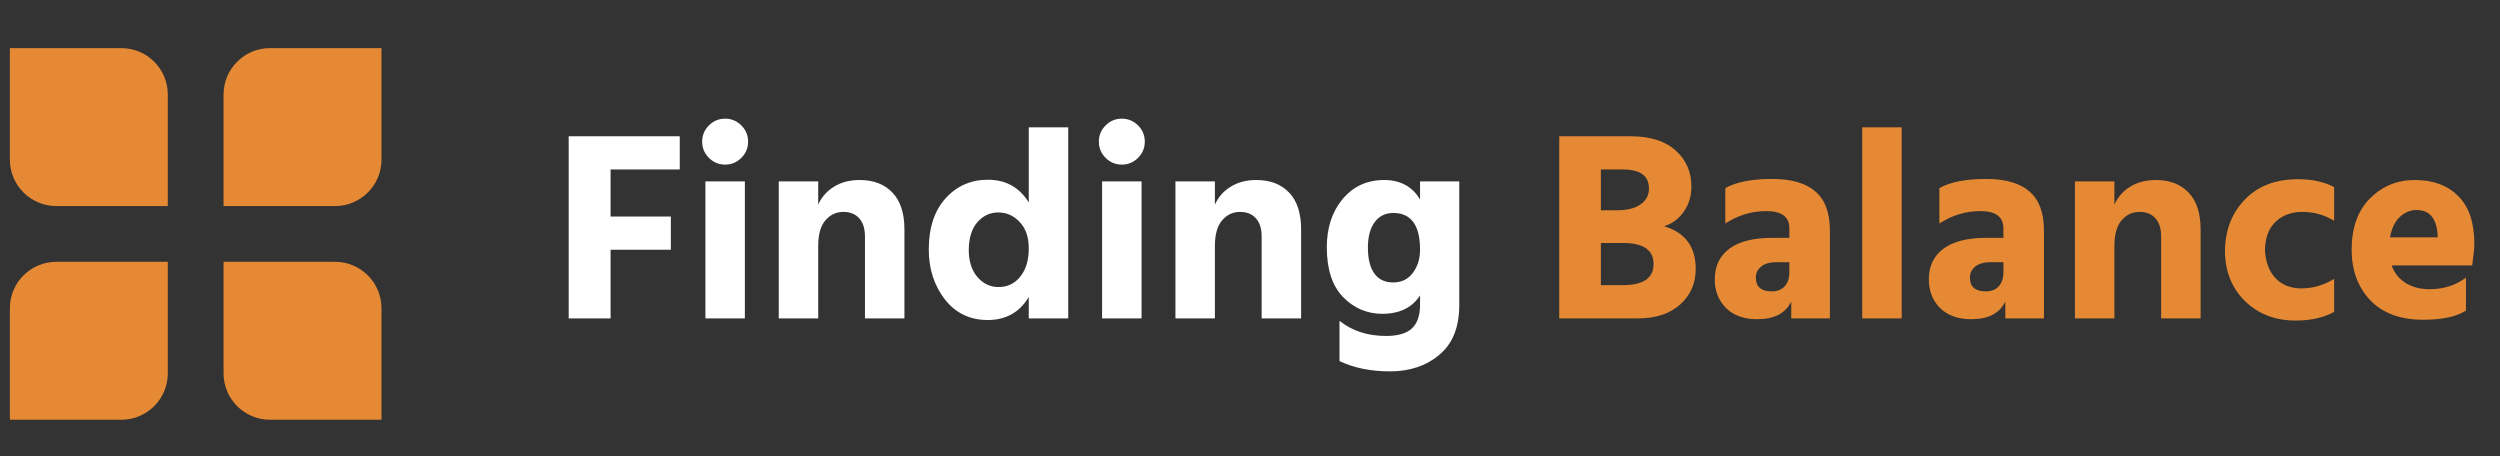 <svg width="148" height="27" viewBox="0 0 148 27" fill="none" xmlns="http://www.w3.org/2000/svg">
<rect x="0" y="0" width="148" height="27" fill="#333333" stroke="none"/>
<g clip-path="url(#clip0_10_97)">
<path d="M0.584 2.849H7.184C8.703 2.849 9.934 4.08 9.934 5.599V12.199H3.334C1.815 12.199 0.584 10.967 0.584 9.449V2.849Z" fill="#E58934"/>
<path d="M22.584 2.849H15.984C14.465 2.849 13.234 4.08 13.234 5.599V12.199H19.834C21.353 12.199 22.584 10.967 22.584 9.449V2.849Z" fill="#E58934"/>
<path d="M9.934 15.499H3.334C1.815 15.499 0.584 16.73 0.584 18.249V24.849H7.184C8.703 24.849 9.934 23.617 9.934 22.099V15.499Z" fill="#E58934"/>
<path d="M13.234 15.499H19.834C21.353 15.499 22.584 16.73 22.584 18.249V24.849H15.984C14.465 24.849 13.234 23.617 13.234 22.099V15.499Z" fill="#E58934"/>
</g>
<path d="M39.714 14.785H36.146V18.849H33.666V8.065H40.242V10.033H36.146V12.817H39.714V14.785ZM44.096 18.849H41.76V10.737H44.096V18.849ZM43.888 7.425C44.155 7.691 44.288 8.011 44.288 8.385C44.288 8.758 44.155 9.078 43.888 9.345C43.621 9.611 43.301 9.745 42.928 9.745C42.555 9.745 42.235 9.611 41.968 9.345C41.701 9.078 41.568 8.758 41.568 8.385C41.568 8.011 41.701 7.691 41.968 7.425C42.235 7.158 42.555 7.025 42.928 7.025C43.301 7.025 43.621 7.158 43.888 7.425ZM53.542 18.849H51.206V14.017C51.206 13.537 51.094 13.174 50.87 12.929C50.646 12.673 50.331 12.545 49.926 12.545C49.499 12.545 49.142 12.715 48.854 13.057C48.577 13.387 48.438 13.889 48.438 14.561V18.849H46.102V10.737H48.438V12.113C48.641 11.665 48.95 11.313 49.366 11.057C49.792 10.79 50.299 10.657 50.886 10.657C51.718 10.657 52.368 10.907 52.838 11.409C53.307 11.899 53.542 12.625 53.542 13.585V18.849ZM57.351 14.817C57.351 15.467 57.522 15.995 57.863 16.401C58.204 16.795 58.62 16.993 59.111 16.993C59.644 16.993 60.076 16.785 60.407 16.369C60.738 15.953 60.903 15.398 60.903 14.705C60.903 14.033 60.722 13.51 60.359 13.137C60.007 12.763 59.586 12.577 59.095 12.577C58.604 12.577 58.188 12.774 57.847 13.169C57.516 13.563 57.351 14.113 57.351 14.817ZM63.239 18.849H60.903V17.585C60.359 18.491 59.548 18.945 58.471 18.945C57.415 18.945 56.567 18.534 55.927 17.713C55.298 16.891 54.983 15.91 54.983 14.769C54.983 13.489 55.314 12.481 55.975 11.745C56.636 11.009 57.474 10.641 58.487 10.641C59.543 10.641 60.348 11.089 60.903 11.985V7.537H63.239V18.849ZM67.58 18.849H65.244V10.737H67.58V18.849ZM67.372 7.425C67.639 7.691 67.772 8.011 67.772 8.385C67.772 8.758 67.639 9.078 67.372 9.345C67.106 9.611 66.786 9.745 66.412 9.745C66.039 9.745 65.719 9.611 65.452 9.345C65.186 9.078 65.052 8.758 65.052 8.385C65.052 8.011 65.186 7.691 65.452 7.425C65.719 7.158 66.039 7.025 66.412 7.025C66.786 7.025 67.106 7.158 67.372 7.425ZM77.026 18.849H74.69V14.017C74.69 13.537 74.578 13.174 74.354 12.929C74.13 12.673 73.816 12.545 73.41 12.545C72.984 12.545 72.626 12.715 72.338 13.057C72.061 13.387 71.922 13.889 71.922 14.561V18.849H69.586V10.737H71.922V12.113C72.125 11.665 72.434 11.313 72.85 11.057C73.277 10.79 73.784 10.657 74.37 10.657C75.202 10.657 75.853 10.907 76.322 11.409C76.792 11.899 77.026 12.625 77.026 13.585V18.849ZM86.388 18.065C86.388 19.366 85.998 20.342 85.219 20.993C84.441 21.654 83.465 21.985 82.291 21.985C81.15 21.985 80.153 21.782 79.299 21.377V18.993C80.046 19.59 80.963 19.889 82.052 19.889C82.755 19.889 83.267 19.739 83.588 19.441C83.907 19.142 84.067 18.673 84.067 18.033V17.489C83.598 18.214 82.852 18.577 81.828 18.577C80.931 18.577 80.158 18.246 79.507 17.585C78.868 16.923 78.547 15.942 78.547 14.641C78.547 13.489 78.857 12.539 79.475 11.793C80.105 11.035 80.926 10.657 81.939 10.657C82.9 10.657 83.609 11.041 84.067 11.809V10.737H86.388V18.065ZM80.98 14.657C80.98 15.329 81.108 15.841 81.364 16.193C81.62 16.545 81.987 16.721 82.468 16.721C82.969 16.721 83.358 16.534 83.635 16.161C83.924 15.777 84.067 15.318 84.067 14.785C84.067 13.334 83.54 12.609 82.484 12.609C82.014 12.609 81.646 12.79 81.379 13.153C81.113 13.515 80.98 14.017 80.98 14.657Z" fill="white"/>
<path d="M96.963 18.849H92.307V8.065H96.499C97.683 8.065 98.584 8.347 99.203 8.913C99.822 9.467 100.131 10.177 100.131 11.041C100.131 11.606 99.981 12.102 99.683 12.529C99.384 12.955 98.995 13.243 98.515 13.393C99.763 13.766 100.387 14.609 100.387 15.921C100.387 16.774 100.078 17.478 99.459 18.033C98.851 18.577 98.019 18.849 96.963 18.849ZM96.083 10.033H94.771V12.449H95.683C96.323 12.449 96.803 12.331 97.123 12.097C97.454 11.862 97.619 11.553 97.619 11.169C97.619 10.411 97.107 10.033 96.083 10.033ZM96.083 14.385H94.771V16.881H96.067C97.283 16.881 97.891 16.465 97.891 15.633C97.891 14.801 97.288 14.385 96.083 14.385ZM104.89 17.249C105.221 17.249 105.477 17.147 105.658 16.945C105.84 16.742 105.93 16.465 105.93 16.113V15.521H105.178C104.784 15.521 104.48 15.606 104.266 15.777C104.053 15.947 103.946 16.166 103.946 16.433C103.946 16.977 104.261 17.249 104.89 17.249ZM106.042 17.857C105.701 18.55 105.029 18.897 104.026 18.897C103.237 18.897 102.618 18.673 102.17 18.225C101.733 17.777 101.514 17.217 101.514 16.545C101.514 15.766 101.797 15.163 102.362 14.737C102.938 14.299 103.786 14.081 104.906 14.081H105.93V13.521C105.93 12.838 105.477 12.497 104.57 12.497C103.696 12.497 102.885 12.742 102.138 13.233V11.137C102.778 10.774 103.701 10.593 104.906 10.593C106.058 10.593 106.917 10.843 107.482 11.345C108.048 11.835 108.33 12.603 108.33 13.649V18.849H106.042V17.857ZM112.58 18.849H110.244V7.537H112.58V18.849ZM117.562 17.249C117.893 17.249 118.149 17.147 118.33 16.945C118.512 16.742 118.602 16.465 118.602 16.113V15.521H117.85C117.456 15.521 117.152 15.606 116.938 15.777C116.725 15.947 116.618 16.166 116.618 16.433C116.618 16.977 116.933 17.249 117.562 17.249ZM118.714 17.857C118.373 18.55 117.701 18.897 116.698 18.897C115.909 18.897 115.29 18.673 114.842 18.225C114.405 17.777 114.186 17.217 114.186 16.545C114.186 15.766 114.469 15.163 115.034 14.737C115.61 14.299 116.458 14.081 117.578 14.081H118.602V13.521C118.602 12.838 118.149 12.497 117.242 12.497C116.368 12.497 115.557 12.742 114.81 13.233V11.137C115.45 10.774 116.373 10.593 117.578 10.593C118.73 10.593 119.589 10.843 120.154 11.345C120.72 11.835 121.002 12.603 121.002 13.649V18.849H118.714V17.857ZM130.276 18.849H127.94V14.017C127.94 13.537 127.828 13.174 127.604 12.929C127.38 12.673 127.066 12.545 126.66 12.545C126.234 12.545 125.876 12.715 125.588 13.057C125.311 13.387 125.172 13.889 125.172 14.561V18.849H122.836V10.737H125.172V12.113C125.375 11.665 125.684 11.313 126.1 11.057C126.527 10.79 127.034 10.657 127.62 10.657C128.452 10.657 129.103 10.907 129.572 11.409C130.042 11.899 130.276 12.625 130.276 13.585V18.849ZM138.181 18.465C137.552 18.806 136.795 18.977 135.909 18.977C134.693 18.977 133.691 18.593 132.901 17.825C132.112 17.046 131.717 16.043 131.717 14.817C131.739 13.601 132.133 12.598 132.901 11.809C133.669 11.009 134.72 10.609 136.053 10.609C136.875 10.609 137.584 10.763 138.181 11.073V13.073C137.616 12.721 136.987 12.545 136.293 12.545C135.643 12.545 135.115 12.742 134.709 13.137C134.304 13.521 134.096 14.081 134.085 14.817C134.128 15.531 134.341 16.086 134.725 16.481C135.109 16.875 135.616 17.073 136.245 17.073C136.917 17.073 137.563 16.886 138.181 16.513V18.465ZM145.985 18.385C145.431 18.747 144.583 18.929 143.441 18.929C142.108 18.929 141.068 18.545 140.321 17.777C139.585 16.998 139.217 16.001 139.217 14.785C139.217 13.494 139.575 12.486 140.289 11.761C141.015 11.025 141.905 10.657 142.961 10.657C144.049 10.657 144.908 10.977 145.537 11.617C146.167 12.246 146.481 13.19 146.481 14.449C146.481 14.694 146.439 15.115 146.353 15.713H141.585C141.745 16.161 142.023 16.507 142.417 16.753C142.812 16.998 143.287 17.121 143.841 17.121C144.663 17.121 145.377 16.891 145.985 16.433V18.385ZM143.057 12.433C142.684 12.433 142.353 12.571 142.065 12.849C141.777 13.115 141.585 13.515 141.489 14.049H144.305V13.857C144.231 12.907 143.815 12.433 143.057 12.433Z" fill="#E58934"/>
<defs>
<clipPath id="clip0_10_97">
<rect width="22.55" height="22" fill="white" transform="translate(0.076 2.849)"/>
</clipPath>
</defs>
</svg>
